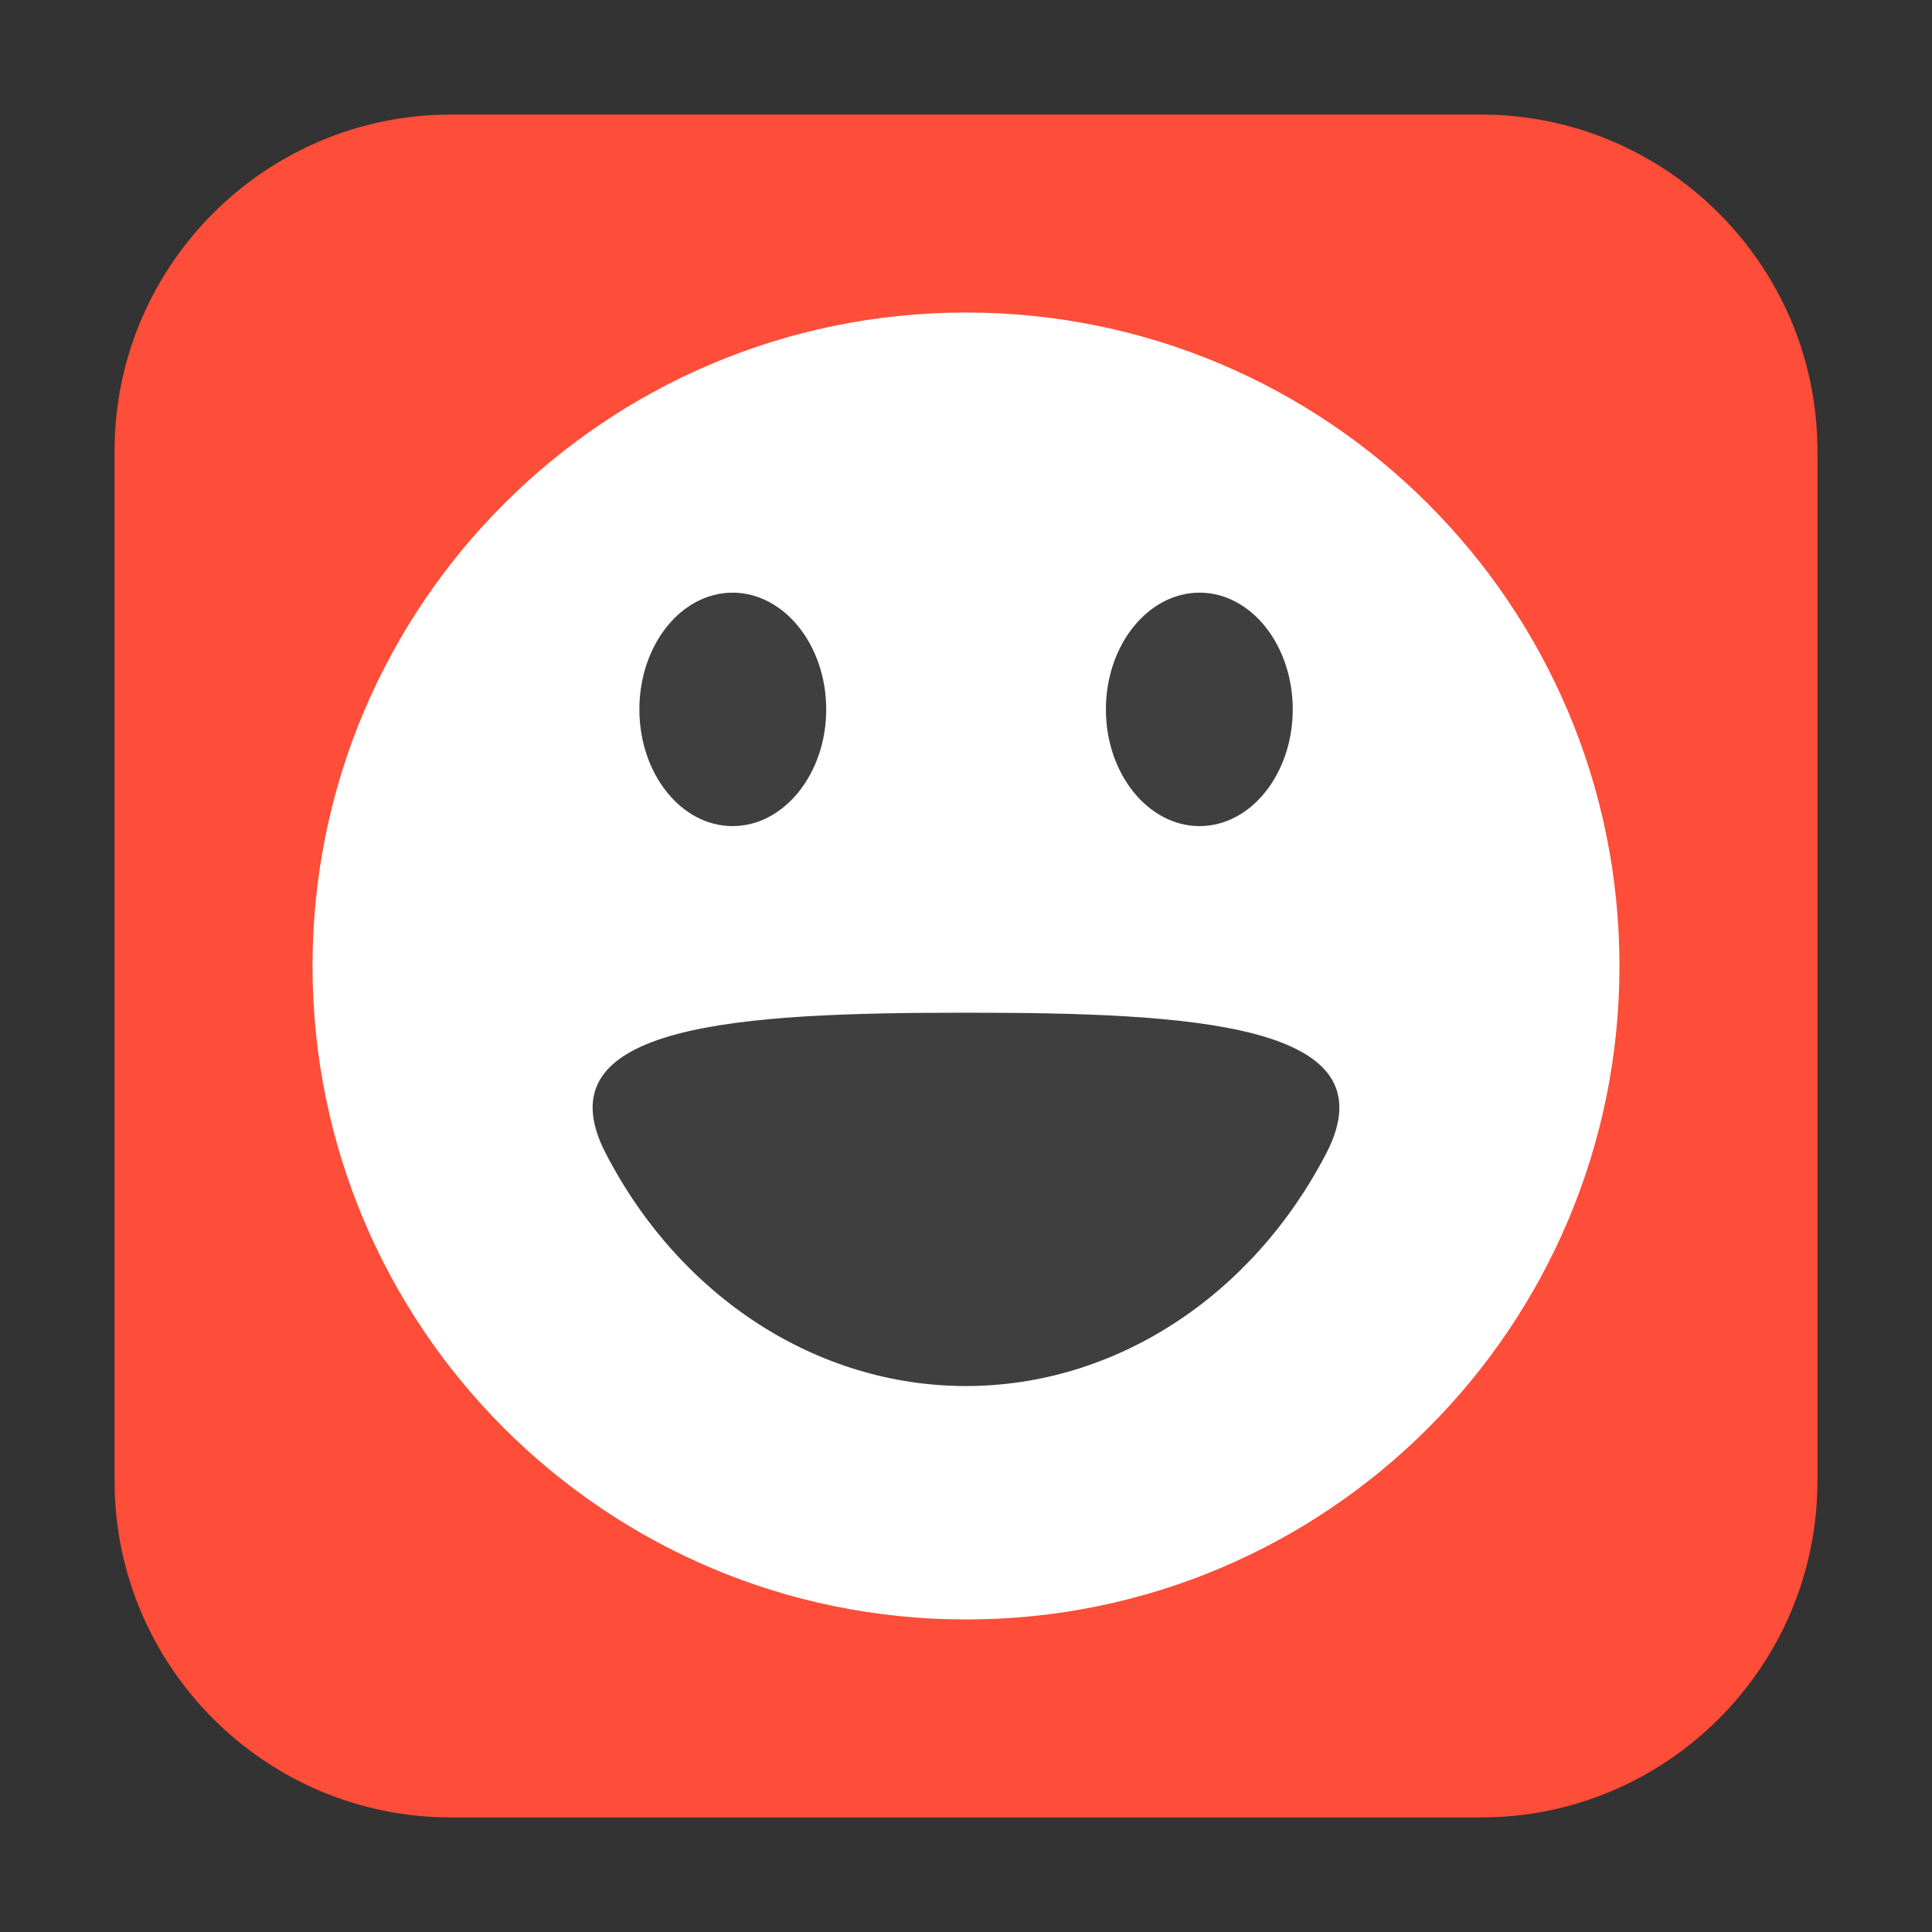 <svg height="17pt" viewBox="0 0 17 17" width="17pt" xmlns="http://www.w3.org/2000/svg" xmlns:xlink="http://www.w3.org/1999/xlink"><rect x="0" y="0" width="17" height="17" fill="#333333" stroke="none"/><filter id="a" height="100%" width="100%" x="0%" y="0%"><feColorMatrix in="SourceGraphic" type="matrix" values="0 0 0 0 1 0 0 0 0 1 0 0 0 0 1 0 0 0 1 0"/></filter><mask id="b"><g filter="url(#a)"><path d="m0 0h17v17h-17z" fill-opacity=".102"/></g></mask><clipPath id="c"><path d="m0 0h17v17h-17z"/></clipPath><g clip-path="url(#c)" mask="url(#b)"><path d="m8.5 1.062c-4.121 0-7.438 3.316-7.438 7.438 0 .09.012.176.012.266.141-3.996 3.395-7.172 7.426-7.172s7.285 3.176 7.426 7.172c0-.09.012-.176.012-.266 0-4.121-3.316-7.438-7.438-7.438zm0 0" fill="#fff"/></g><path d="m3.969 1.008h9.062c1.633 0 2.961 1.328 2.961 2.961v9.062c0 1.633-1.328 2.961-2.961 2.961h-9.062c-1.633 0-2.961-1.328-2.961-2.961v-9.062c0-1.633 1.328-2.961 2.961-2.961zm0 0" fill="#fe4d38" fill-rule="evenodd"/><path d="m14.25 8.5c0-3.176-2.574-5.75-5.75-5.75s-5.75 2.574-5.75 5.75 2.574 5.75 5.75 5.75 5.75-2.574 5.75-5.75zm0 0" fill="#fff"/><g fill="#3f3f3f"><path d="m5.328 10.145c.656 1.27 1.863 2.051 3.172 2.051s2.516-.785 3.172-2.051c.586-1.141-1.191-1.234-3.172-1.234s-3.758.094-3.172 1.234zm0 0"/><path d="m7.27 6.242c0-.566-.371-1.027-.824-1.027-.453 0-.82.461-.82 1.027 0 .566.367 1.027.82 1.027.453 0 .824-.461.824-1.027zm0 0"/><path d="m11.375 6.242c0-.566-.367-1.027-.82-1.027-.453 0-.824.461-.824 1.027 0 .566.371 1.027.824 1.027.453 0 .82-.461.82-1.027zm0 0"/></g></svg>